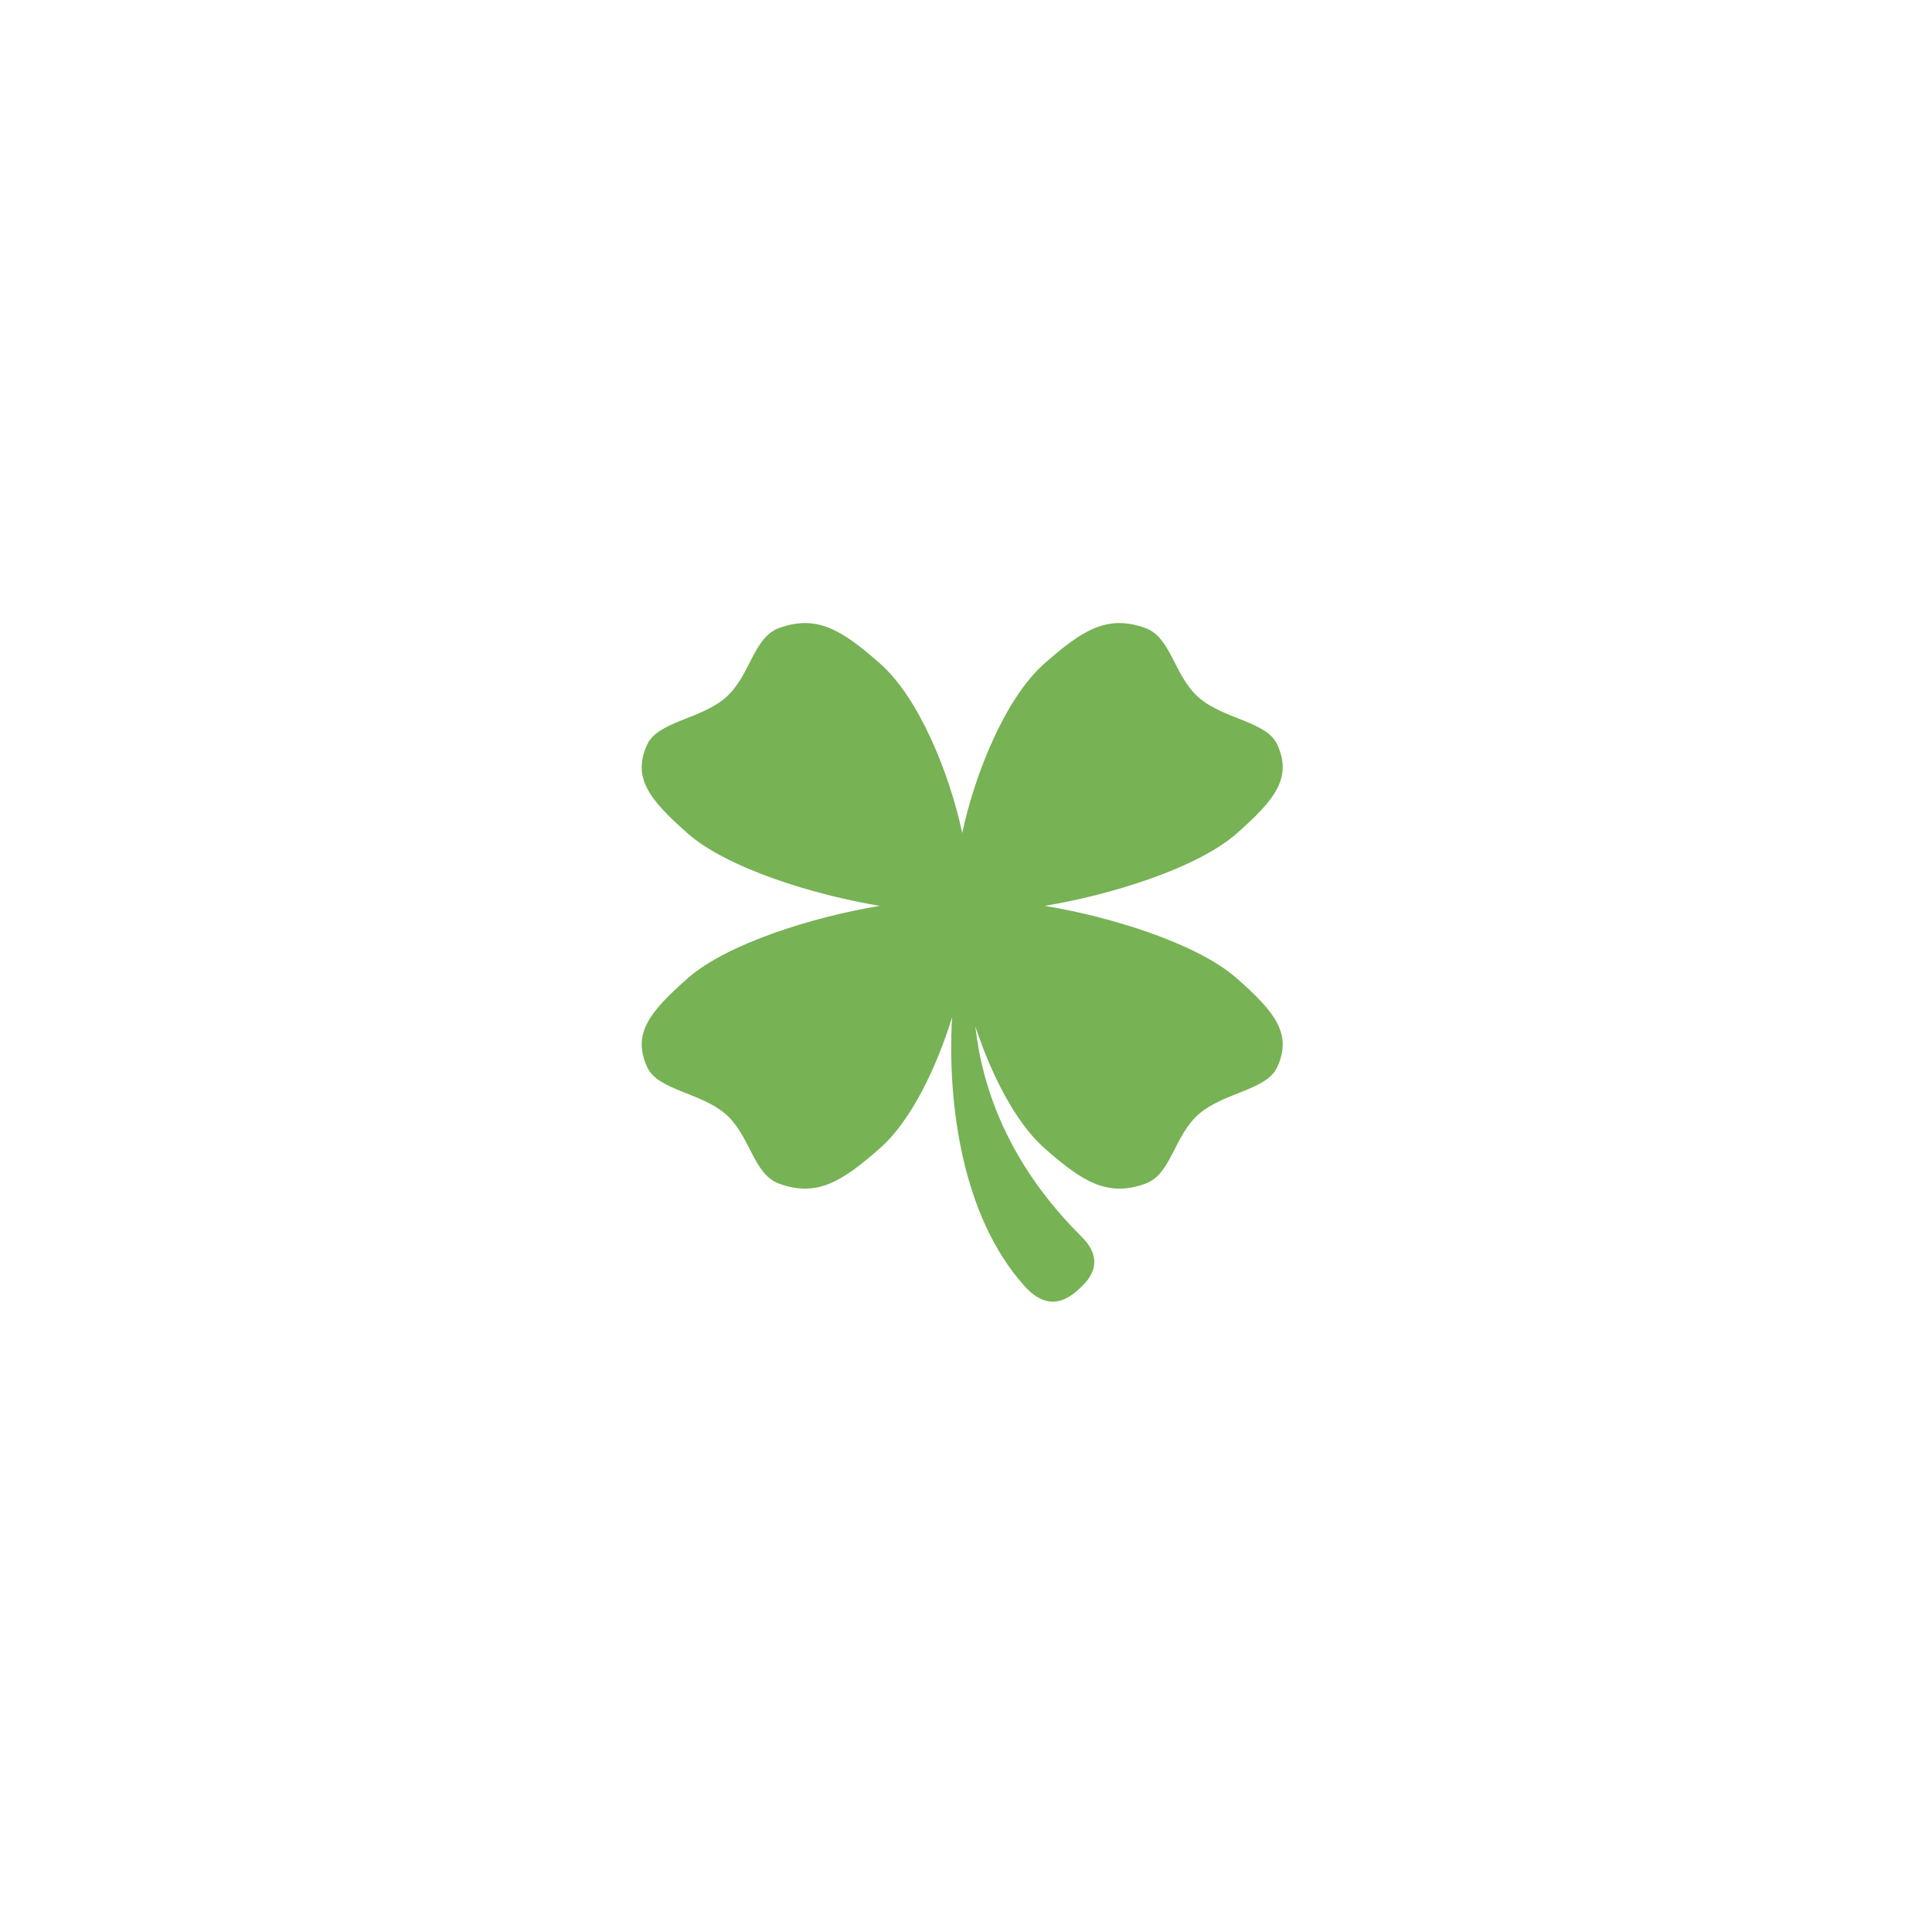 <svg xmlns="http://www.w3.org/2000/svg" xmlns:xlink="http://www.w3.org/1999/xlink" width="128" height="128" viewBox="0 0 128 128">
  <defs>
    <polygon id="clover-a" points="0 47.5 47.5 47.5 47.5 0 0 0"/>
  </defs>
  <g fill="none" fill-rule="evenodd" transform="matrix(1 0 0 -1 40 87.5)">
    <mask id="clover-b" fill="#fff">
      <use xlink:href="#clover-a"/>
    </mask>
    <g mask="url(#clover-b)">
      <path fill="#77B255" fill-rule="nonzero" d="M40,22.5 C37.384,24.81 31.642,26.58 27.277,27.3 C31.642,28.021 37.384,29.791 40,32.1 C42.517,34.32 43.704,35.784 42.676,38.001 C41.968,39.526 39.108,39.669 37.469,41.115 C35.829,42.562 35.664,45.086 33.935,45.709 C31.424,46.616 29.765,45.568 27.253,43.349 C24.635,41.04 22.63,35.975 21.811,32.123 C20.995,35.975 18.989,41.041 16.372,43.349 C13.854,45.569 12.196,46.616 9.684,45.709 C7.955,45.084 7.794,42.561 6.155,41.115 C4.515,39.667 1.651,39.523 0.946,37.998 C-0.083,35.781 1.107,34.319 3.621,32.1 C6.239,29.791 11.981,28.021 16.348,27.3 C11.981,26.58 6.239,24.809 3.621,22.5 C1.105,20.281 -0.083,18.819 0.948,16.599 C1.655,15.076 4.515,14.931 6.155,13.486 C7.794,12.039 7.96,9.514 9.688,8.891 C12.2,7.984 13.859,9.036 16.372,11.252 C18.438,13.074 20.119,16.613 21.14,19.919 C20.812,14.249 21.8,6.68 25.956,2.091 C27.635,0.236 28.965,1.403 29.484,1.857 C30.004,2.315 31.489,3.625 29.715,5.386 C24.828,10.239 23.134,15.283 22.681,19.31 C23.715,16.188 25.314,12.964 27.253,11.252 C29.766,9.034 31.426,7.984 33.94,8.891 C35.667,9.516 35.83,12.041 37.469,13.486 C39.109,14.934 41.971,15.079 42.676,16.604 C43.704,18.821 42.515,20.284 40,22.5" transform="translate(1.938 .185)"/>
    </g>
  </g>
</svg>
